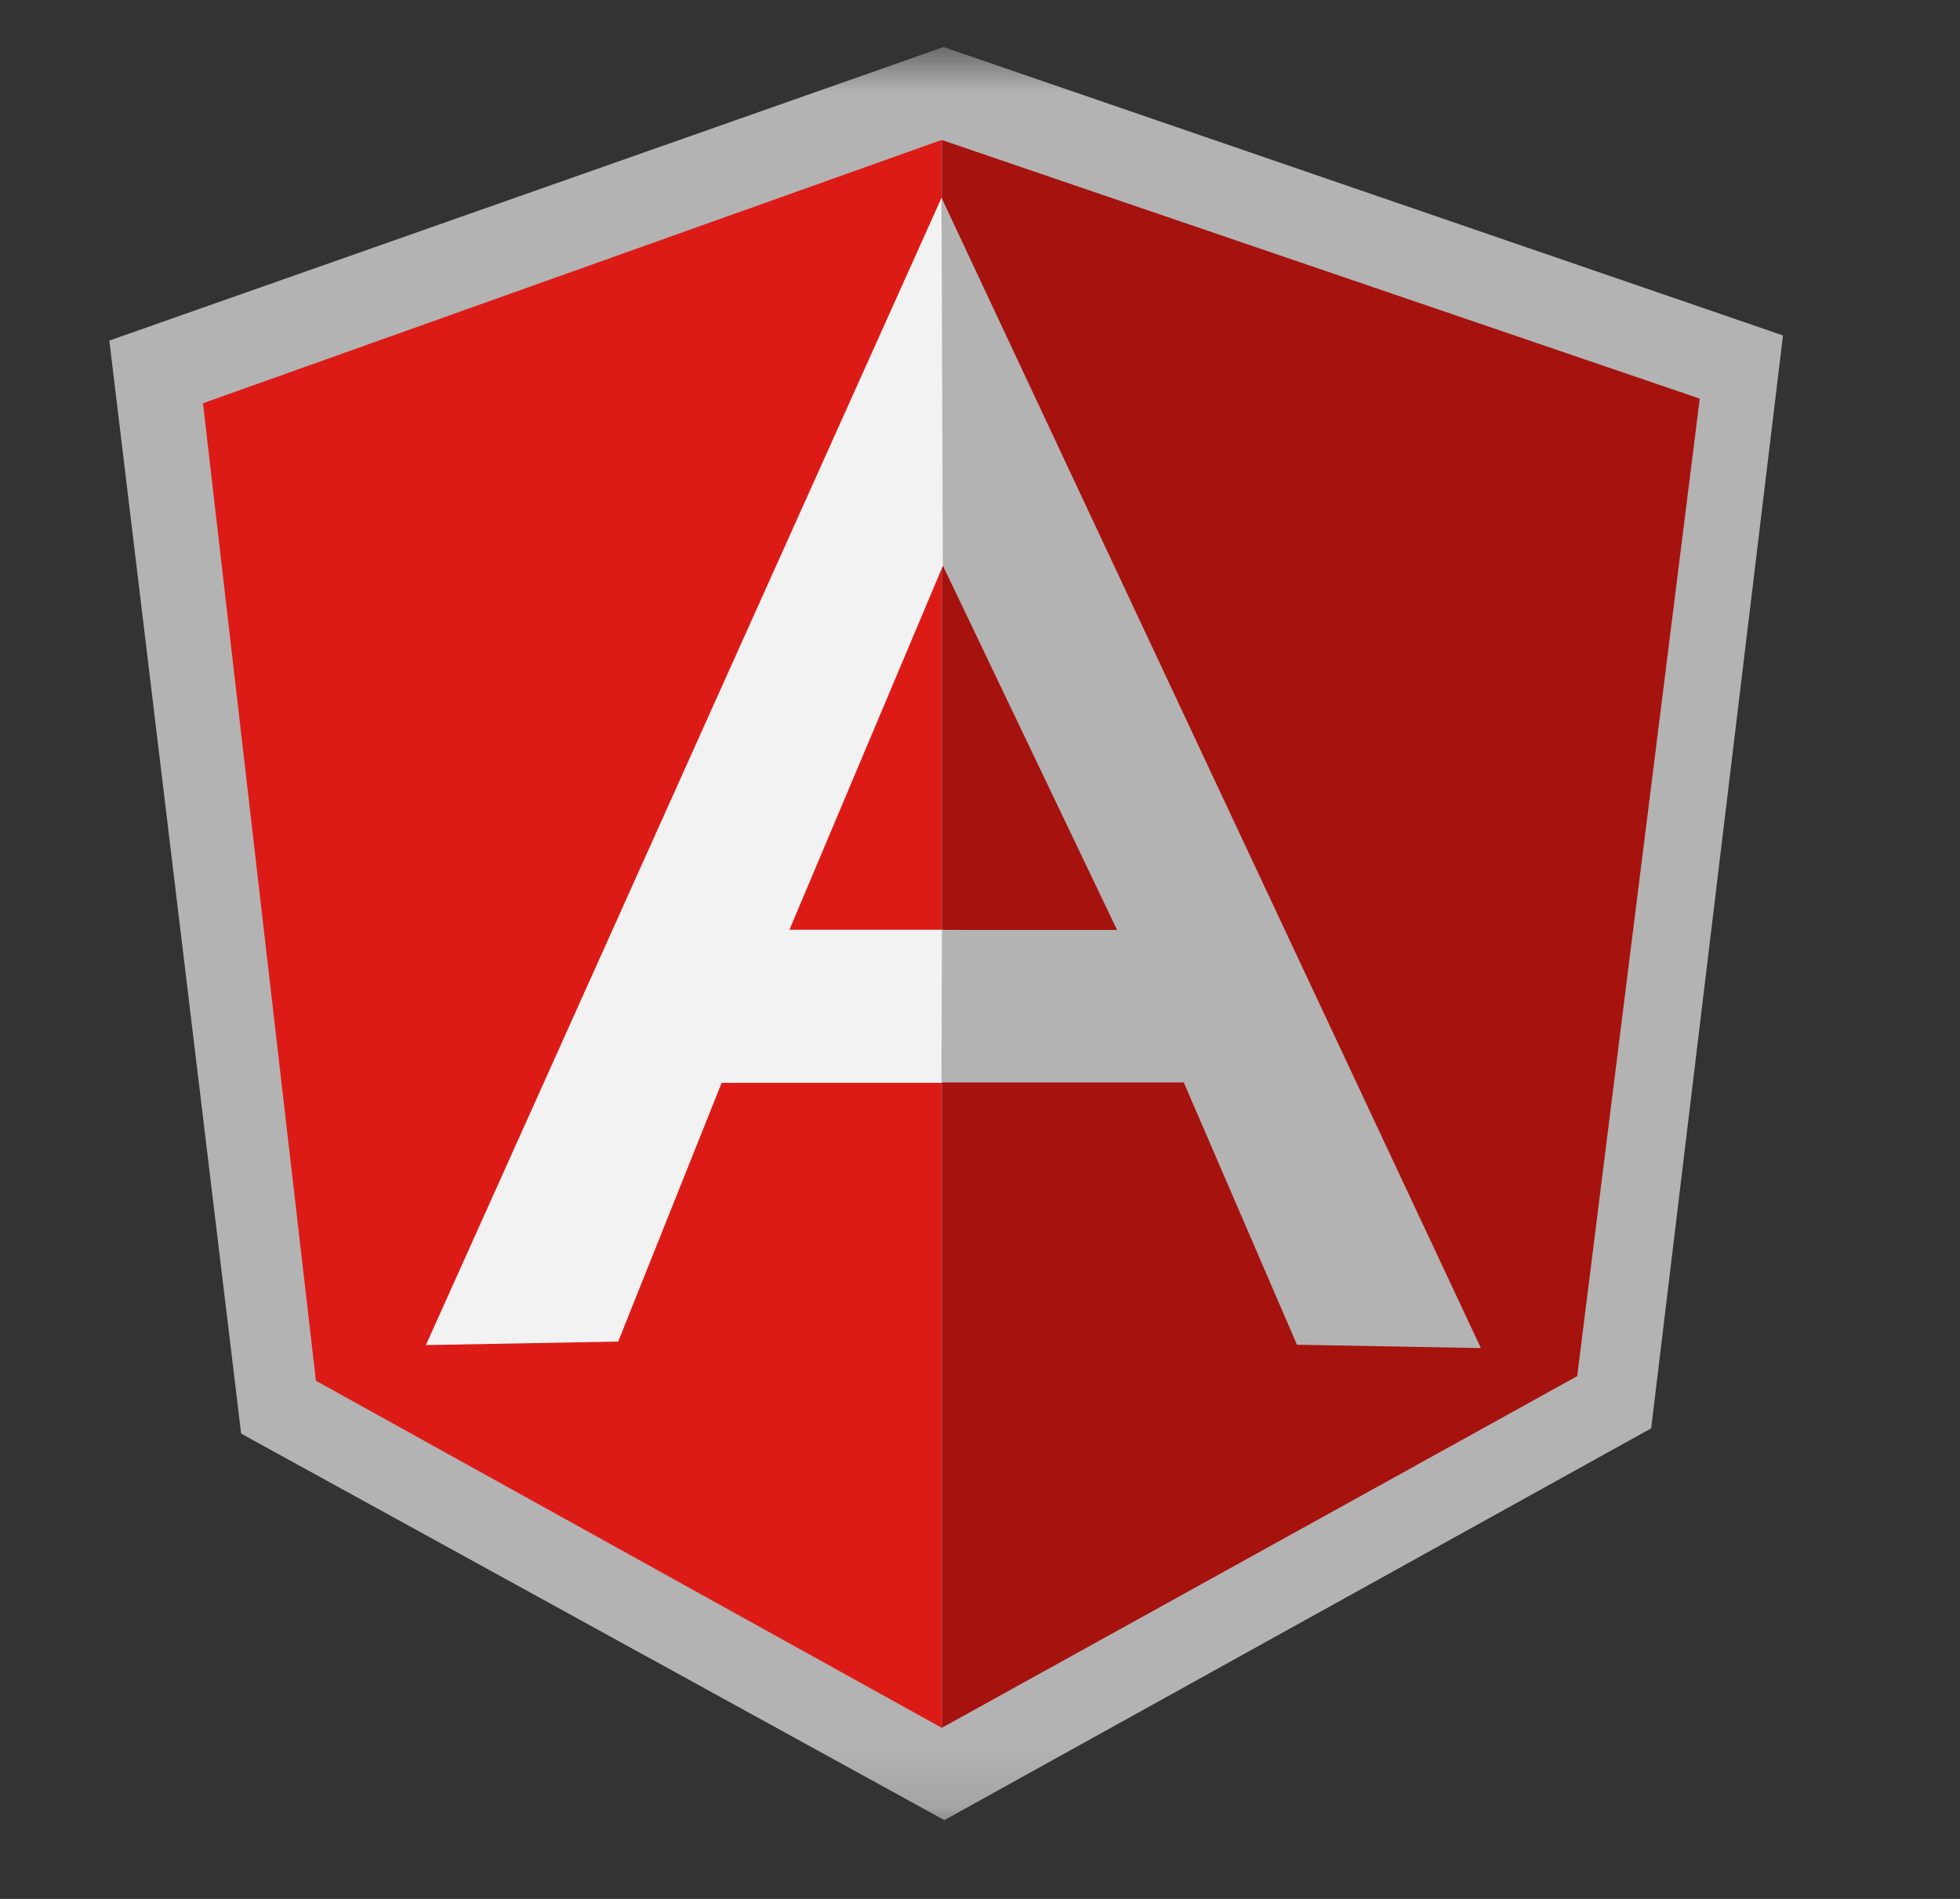 <svg width="32" height="31" viewBox="0 0 32 31" fill="none" xmlns="http://www.w3.org/2000/svg">
<rect x="0" y="0" width="32" height="31" fill="#333333" stroke="none"/>
<g clip-path="url(#clip0_656_3190)">
<g clip-path="url(#clip1_656_3190)">
<g clip-path="url(#clip2_656_3190)">
<g clip-path="url(#clip3_656_3190)">
<mask id="mask0_656_3190" style="mask-type:luminance" maskUnits="userSpaceOnUse" x="0" y="0" width="31" height="30">
<path d="M30.093 0.768H0.976V29.885H30.093V0.768Z" fill="white"/>
</mask>
<g mask="url(#mask0_656_3190)">
<path d="M15.404 0.768L1.785 5.56L3.937 23.404L15.418 29.714L26.958 23.318L29.11 5.476L15.404 0.768Z" fill="#B3B3B3"/>
<path d="M27.751 6.508L15.377 2.286V28.207L25.75 22.466L27.751 6.508Z" fill="#A6120D"/>
<path d="M3.314 6.583L5.158 22.541L15.373 28.206V2.285L3.314 6.583Z" fill="#DD1B16"/>
<path d="M18.781 16.084L15.373 17.678H11.782L10.093 21.901L6.953 21.959L15.373 3.226L18.781 16.084ZM18.451 15.282L15.396 9.233L12.889 15.178H15.373L18.451 15.282Z" fill="#F2F2F2"/>
<path d="M15.371 3.226L15.393 9.232L18.238 15.182H15.378L15.371 17.671H19.327L21.175 21.953L24.178 22.008L15.371 3.226Z" fill="#B3B3B3"/>
</g>
</g>
</g>
</g>
</g>
<defs>
<clipPath id="clip0_656_3190">
<rect width="30.288" height="30.288" fill="white" transform="translate(0.75 0.192)"/>
</clipPath>
<clipPath id="clip1_656_3190">
<rect width="30.288" height="29.117" fill="white" transform="translate(0.75 0.768)"/>
</clipPath>
<clipPath id="clip2_656_3190">
<rect width="30.288" height="29.117" fill="white" transform="translate(0.75 0.768)"/>
</clipPath>
<clipPath id="clip3_656_3190">
<rect width="30.282" height="29.117" fill="white" transform="translate(0.753 0.768)"/>
</clipPath>
</defs>
</svg>
